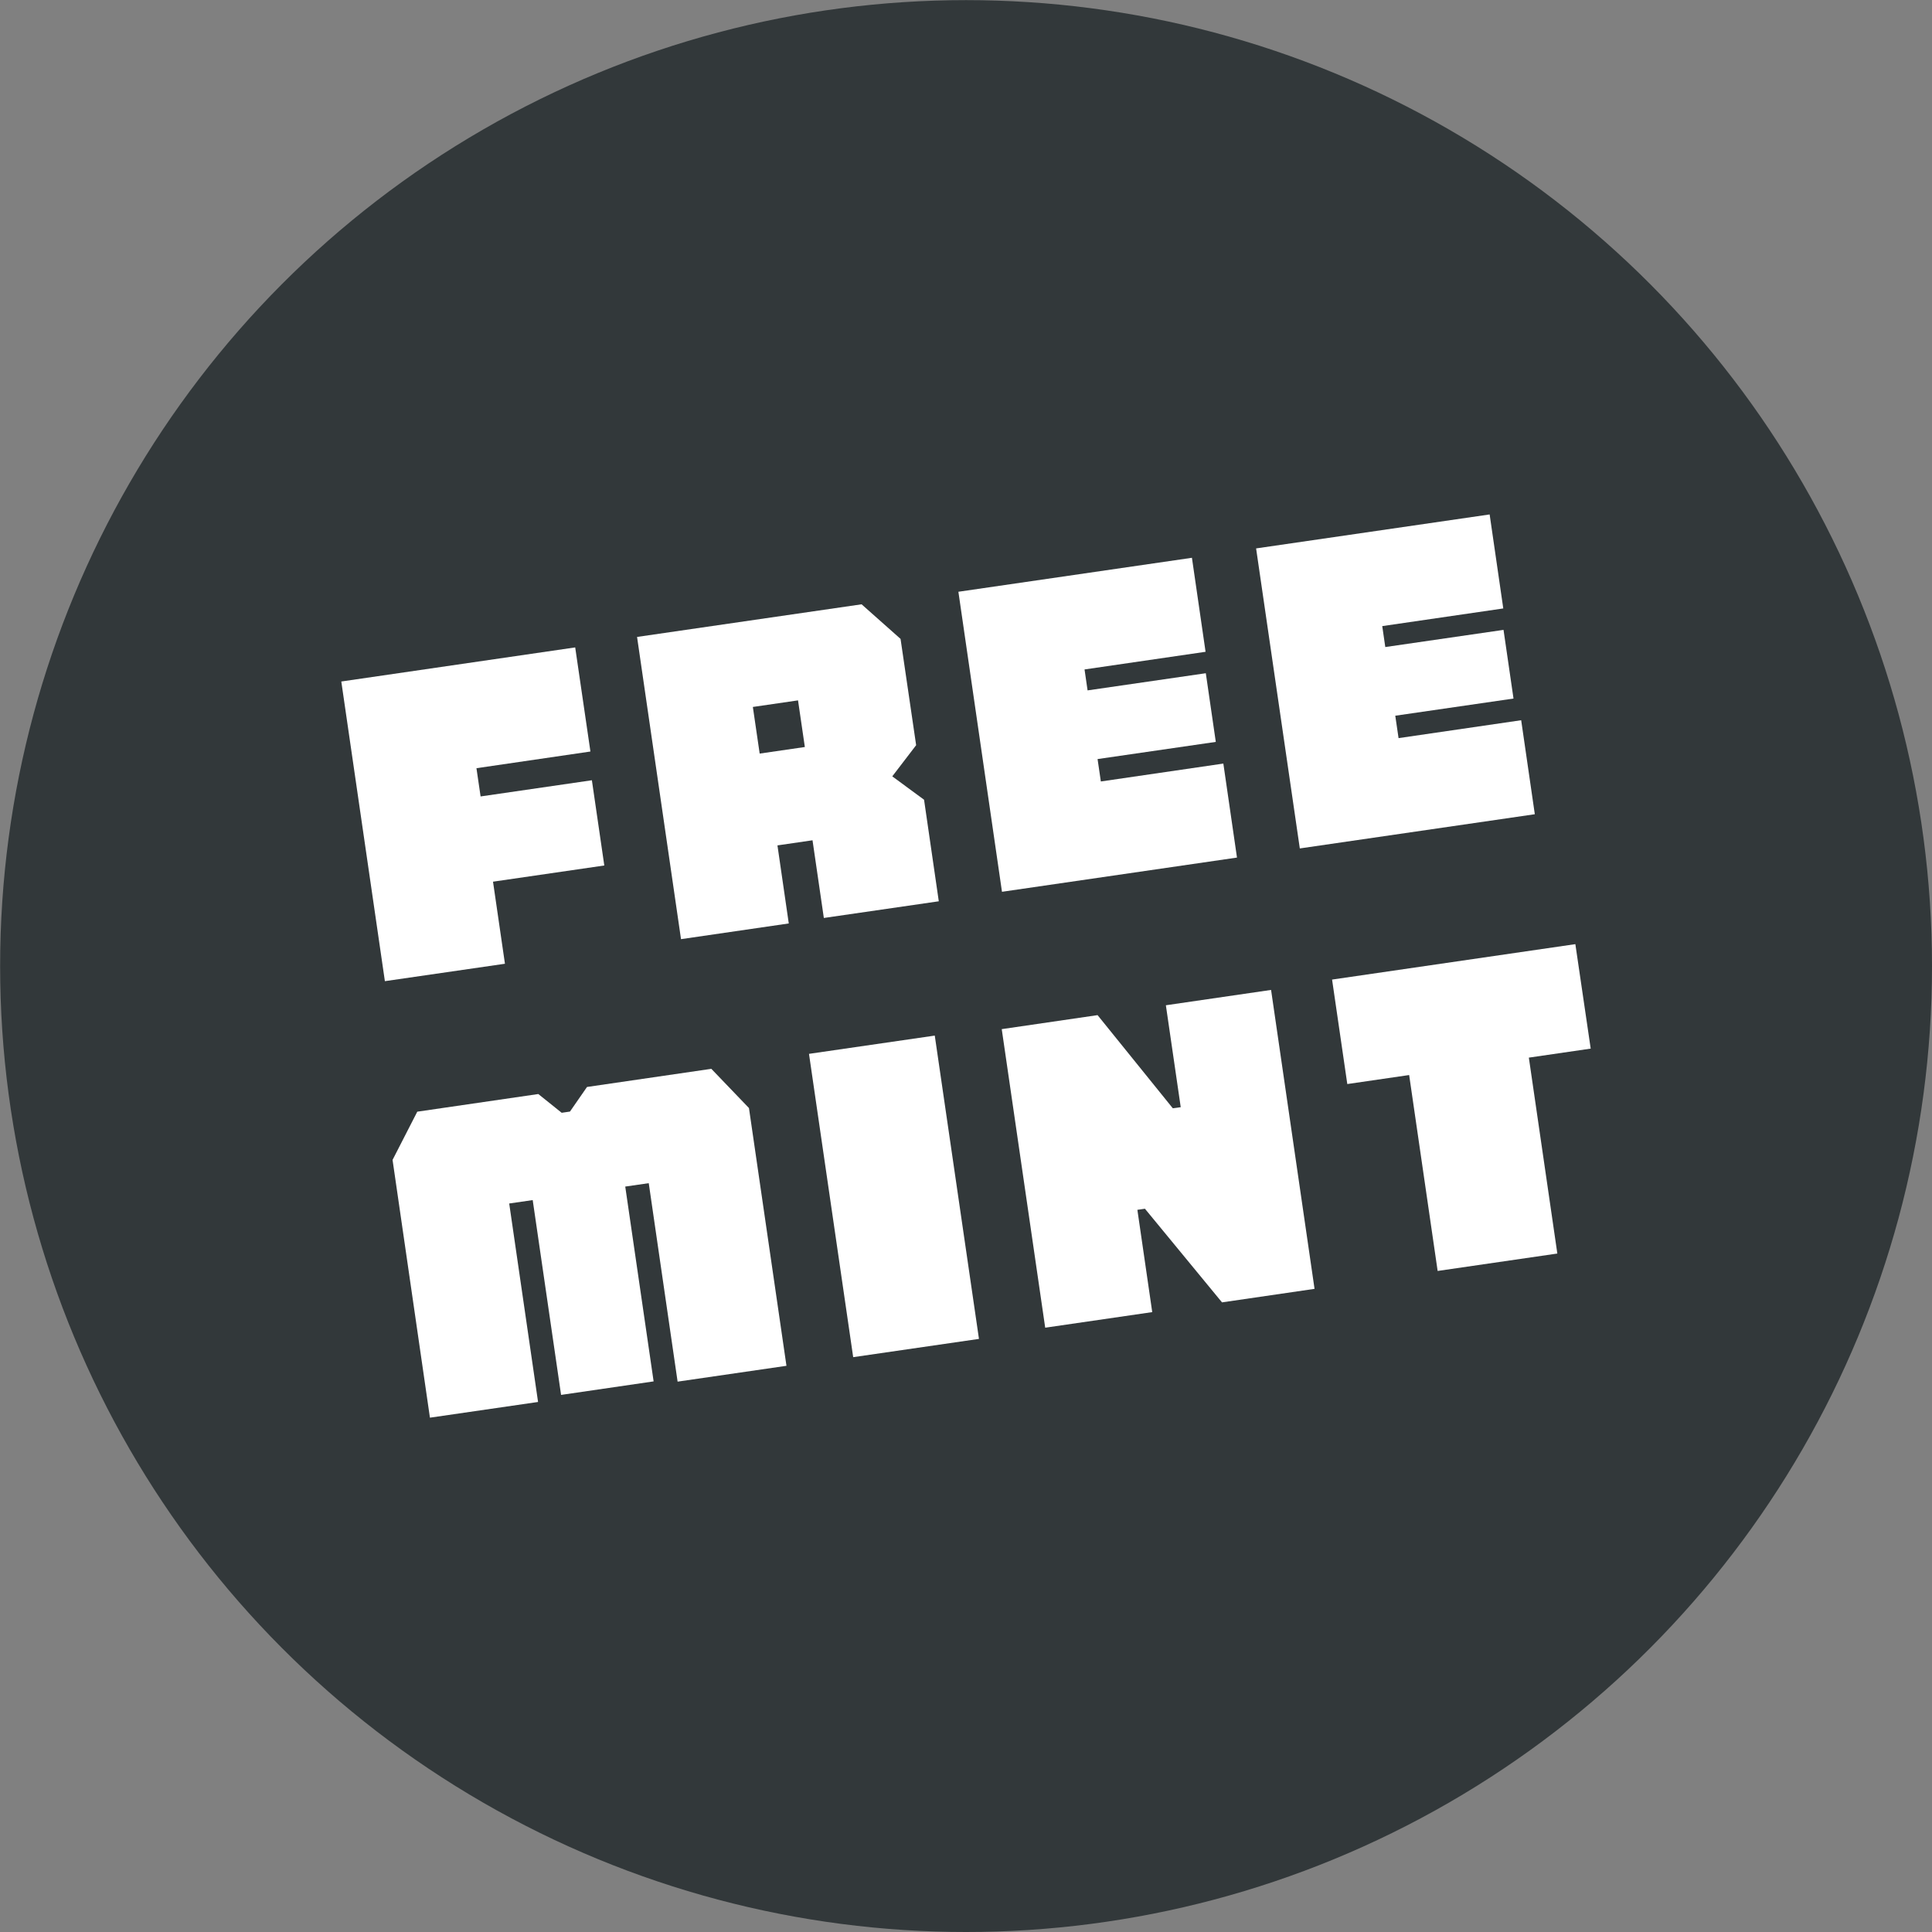 <?xml version="1.0" encoding="utf-8"?>
<!-- Generator: Adobe Illustrator 26.5.0, SVG Export Plug-In . SVG Version: 6.00 Build 0)  -->
<svg version="1.1" xmlns="http://www.w3.org/2000/svg" xmlns:xlink="http://www.w3.org/1999/xlink" x="0px" y="0px"
	 viewBox="0 0 158.67 158.67" style="enable-background:new 0 0 158.67 158.67;" xml:space="preserve">
<rect x="0" y="0" width="158.67" height="158.67" fill="#808080" stroke="none"/>
<style type="text/css">
	.st0{fill:#32383A;}
	.st1{fill:#FFFFFF;}
	.st2{fill:#F5F7F9;}
	.st3{clip-path:url(#SVGID_00000135691122712412046520000013316190295410248108_);}
	.st4{clip-path:url(#SVGID_00000084497732768084577320000003147428063312417711_);}
	.st5{fill:#FFFFFF;stroke:#32383A;stroke-width:5;stroke-linecap:round;stroke-linejoin:round;stroke-miterlimit:10;}
	.st6{fill:#F5F7F9;stroke:#32383A;stroke-width:5;stroke-linecap:round;stroke-linejoin:round;stroke-miterlimit:10;}
	.st7{fill:none;stroke:#32383A;stroke-width:2;stroke-linecap:round;stroke-miterlimit:10;}
	.st8{fill:none;stroke:#32383A;stroke-width:4;stroke-linecap:round;stroke-linejoin:round;stroke-miterlimit:10;}
	.st9{fill:#F5F7F9;stroke:#040000;stroke-width:0.726;stroke-miterlimit:10;}
	.st10{fill:#FFFFFF;stroke:#040000;stroke-width:0.726;stroke-miterlimit:10;}
	.st11{fill:#F5F7F9;stroke:#040000;stroke-width:0.46;stroke-miterlimit:10;}
	.st12{fill:#FFFFFF;stroke:#040000;stroke-width:0.46;stroke-miterlimit:10;}
	.st13{fill:none;stroke:#32383A;stroke-miterlimit:10;}
	
		.st14{clip-path:url(#SVGID_00000151531328253233182630000012925245807384566962_);fill:#FFFFFF;stroke:#32383A;stroke-width:10;stroke-linecap:round;stroke-linejoin:round;stroke-miterlimit:10;}
	.st15{clip-path:url(#SVGID_00000151531328253233182630000012925245807384566962_);}
	.st16{fill:none;stroke:#32383A;stroke-width:5;stroke-miterlimit:10;}
	.st17{fill:none;stroke:#32383A;stroke-width:5;stroke-miterlimit:10;stroke-dasharray:11.831,11.831;}
	.st18{fill:none;stroke:#32383A;stroke-width:5.215;stroke-miterlimit:10;}
	
		.st19{clip-path:url(#SVGID_00000151531328253233182630000012925245807384566962_);fill:none;stroke:#32383A;stroke-width:10;stroke-linecap:round;stroke-linejoin:round;stroke-miterlimit:10;}
	.st20{display:none;}
	.st21{display:inline;}
	
		.st22{display:inline;clip-path:url(#SVGID_00000039815116163093491110000014274001893236292021_);fill:#FFFFFF;stroke:#32383A;stroke-width:10;stroke-linecap:round;stroke-linejoin:round;stroke-miterlimit:10;}
	.st23{display:inline;clip-path:url(#SVGID_00000039815116163093491110000014274001893236292021_);}
	.st24{fill:none;stroke:#32383A;stroke-width:6.54;stroke-miterlimit:10;}
	
		.st25{display:inline;clip-path:url(#SVGID_00000039815116163093491110000014274001893236292021_);fill:none;stroke:#32383A;stroke-width:10;stroke-linecap:round;stroke-linejoin:round;stroke-miterlimit:10;}
	
		.st26{clip-path:url(#SVGID_00000065050130394237132540000010629710887756558234_);fill:#FFFFFF;stroke:#32383A;stroke-width:10;stroke-linecap:round;stroke-linejoin:round;stroke-miterlimit:10;}
	.st27{clip-path:url(#SVGID_00000065050130394237132540000010629710887756558234_);}
	
		.st28{clip-path:url(#SVGID_00000065050130394237132540000010629710887756558234_);fill:none;stroke:#32383A;stroke-width:10;stroke-linecap:round;stroke-linejoin:round;stroke-miterlimit:10;}
	
		.st29{clip-path:url(#SVGID_00000096769367192006583330000000211380514653298324_);fill:#FFFFFF;stroke:#32383A;stroke-width:10;stroke-linecap:round;stroke-linejoin:round;stroke-miterlimit:10;}
	.st30{clip-path:url(#SVGID_00000096769367192006583330000000211380514653298324_);}
	
		.st31{clip-path:url(#SVGID_00000096769367192006583330000000211380514653298324_);fill:none;stroke:#32383A;stroke-width:10;stroke-linecap:round;stroke-linejoin:round;stroke-miterlimit:10;}
	.st32{fill:#FFFFFF;stroke:#32383A;stroke-width:9.145;stroke-linecap:round;stroke-linejoin:round;stroke-miterlimit:10;}
	.st33{fill:#F5F7F9;stroke:#32383A;stroke-width:9.145;stroke-linecap:round;stroke-linejoin:round;stroke-miterlimit:10;}
	.st34{fill:#FFFFFF;stroke:#32383A;stroke-width:4.573;stroke-linecap:round;stroke-linejoin:round;stroke-miterlimit:10;}
	.st35{fill:#F5F7F9;stroke:#32383A;stroke-width:10;stroke-linecap:round;stroke-linejoin:round;stroke-miterlimit:10;}
	.st36{fill:#F5F7F9;stroke:#32383A;stroke-width:6.712;stroke-linecap:round;stroke-linejoin:round;stroke-miterlimit:10;}
	.st37{fill:#FFFFFF;stroke:#32383A;stroke-width:9.058;stroke-linecap:round;stroke-linejoin:round;stroke-miterlimit:10;}
	.st38{fill:#F5F7F9;stroke:#32383A;stroke-width:7.904;stroke-linecap:round;stroke-linejoin:round;stroke-miterlimit:10;}
	.st39{fill:none;stroke:#32383A;stroke-width:7.904;stroke-linecap:round;stroke-linejoin:round;stroke-miterlimit:10;}
	.st40{fill:none;stroke:#FFFFFF;stroke-width:3;stroke-linecap:round;stroke-linejoin:round;stroke-miterlimit:10;}
	.st41{fill:none;stroke:#32383A;stroke-width:3;stroke-linecap:round;stroke-linejoin:round;stroke-miterlimit:10;}
	.st42{fill:#FFFFFF;stroke:#32383A;stroke-width:10;stroke-linecap:round;stroke-linejoin:round;stroke-miterlimit:10;}
	.st43{fill:none;stroke:#32383A;stroke-width:5;stroke-linecap:round;stroke-linejoin:round;stroke-miterlimit:10;}
	.st44{fill:none;stroke:#32383A;stroke-width:8;stroke-linecap:round;stroke-linejoin:round;stroke-miterlimit:10;}
	.st45{fill:#F5F7F9;stroke:#32383A;stroke-width:5;stroke-miterlimit:10;}
	.st46{fill:#FFFFFF;stroke:#32383A;stroke-width:4.844;stroke-miterlimit:10;}
	.st47{fill:#FFFFFF;stroke:#32383A;stroke-width:3.229;stroke-miterlimit:10;}
	.st48{fill:none;stroke:#32383A;stroke-width:10;stroke-miterlimit:10;}
	.st49{fill:none;stroke:#32383A;stroke-width:5;stroke-linecap:round;stroke-miterlimit:10;}
	.st50{fill:#FFFFFF;stroke:#32383A;stroke-width:8.073;stroke-miterlimit:10;}
	.st51{fill:none;stroke:#32383A;stroke-width:1.615;stroke-miterlimit:10;}
	.st52{fill:none;stroke:#FFFFFF;stroke-width:3.229;stroke-miterlimit:10;}
	
		.st53{clip-path:url(#SVGID_00000041258843543478174730000016684716794113392545_);fill:#FFFFFF;stroke:#32383A;stroke-width:10;stroke-linecap:round;stroke-linejoin:round;stroke-miterlimit:10;}
	.st54{clip-path:url(#SVGID_00000041258843543478174730000016684716794113392545_);}
	
		.st55{clip-path:url(#SVGID_00000041258843543478174730000016684716794113392545_);fill:none;stroke:#32383A;stroke-width:10;stroke-linecap:round;stroke-linejoin:round;stroke-miterlimit:10;}
	
		.st56{clip-path:url(#SVGID_00000078736298237329484780000010143087262740343203_);fill:#FFFFFF;stroke:#32383A;stroke-width:10;stroke-linecap:round;stroke-linejoin:round;stroke-miterlimit:10;}
	.st57{clip-path:url(#SVGID_00000078736298237329484780000010143087262740343203_);}
	
		.st58{clip-path:url(#SVGID_00000078736298237329484780000010143087262740343203_);fill:none;stroke:#32383A;stroke-width:10;stroke-linecap:round;stroke-linejoin:round;stroke-miterlimit:10;}
</style>
<g id="圖層_1">
	<g>
		<g>
			<circle class="st0" cx="79.34" cy="79.34" r="79.33"/>
		</g>
		<g>
			<path class="st1" d="M39.13,63.09l0.34,2.32l9.14-1.33l1.02,7l-9.14,1.33l0.98,6.74l-9.86,1.43l-3.58-24.61l19.21-2.8l1.25,8.55
				L39.13,63.09z"/>
			<path class="st1" d="M75.24,61.2l-1.96,2.56l2.61,1.92l1.21,8.34l-9.44,1.37l-0.93-6.38l-2.88,0.42l0.93,6.41l-8.85,1.29
				l-3.61-24.82l18.44-2.68l3.2,2.84L75.24,61.2z M66.1,61.35l-0.56-3.83l-3.71,0.54l0.56,3.83L66.1,61.35z"/>
			<path class="st1" d="M100.47,62.71l1.12,7.72l-19.3,2.81L78.71,48.6l19.18-2.79l1.12,7.72l-9.94,1.45l0.25,1.72l9.71-1.41
				l0.82,5.64l-9.71,1.41l0.27,1.84L100.47,62.71z"/>
			<path class="st1" d="M124.93,59.15l1.12,7.72l-19.3,2.81l-3.59-24.64l19.18-2.79l1.12,7.72l-9.94,1.45l0.25,1.72l9.71-1.41
				l0.82,5.64l-9.71,1.41l0.27,1.84L124.93,59.15z"/>
			<path class="st1" d="M32.24,95.26l2.03-3.96l9.94-1.45l1.92,1.54l0.68-0.1l1.4-2.02l10.21-1.49L61.51,91l3.08,21.17l-8.94,1.3
				l-2.37-16.3l-1.93,0.28l2.33,16l-7.6,1.11l-2.33-16l-1.93,0.28l2.37,16.3l-8.88,1.29L32.24,95.26z"/>
			<path class="st1" d="M76.77,85.05l3.63,24.91l-10.33,1.5l-3.63-24.91L76.77,85.05z"/>
			<path class="st1" d="M104.39,81.3l3.57,24.55l-7.6,1.11l-6.33-7.69l-0.62,0.09l1.22,8.4l-8.79,1.28l-3.57-24.52l7.87-1.15
				l6.18,7.65l0.65-0.09l-1.22-8.37L104.39,81.3z"/>
			<path class="st1" d="M130.64,86.12l-5.08,0.74l2.34,16.09l-9.83,1.43l-2.34-16.09l-5.08,0.74l-1.25-8.58l19.98-2.91L130.64,86.12
				z"/>
		</g>
	</g>
</g>
<g id="bkup">
</g>
</svg>
